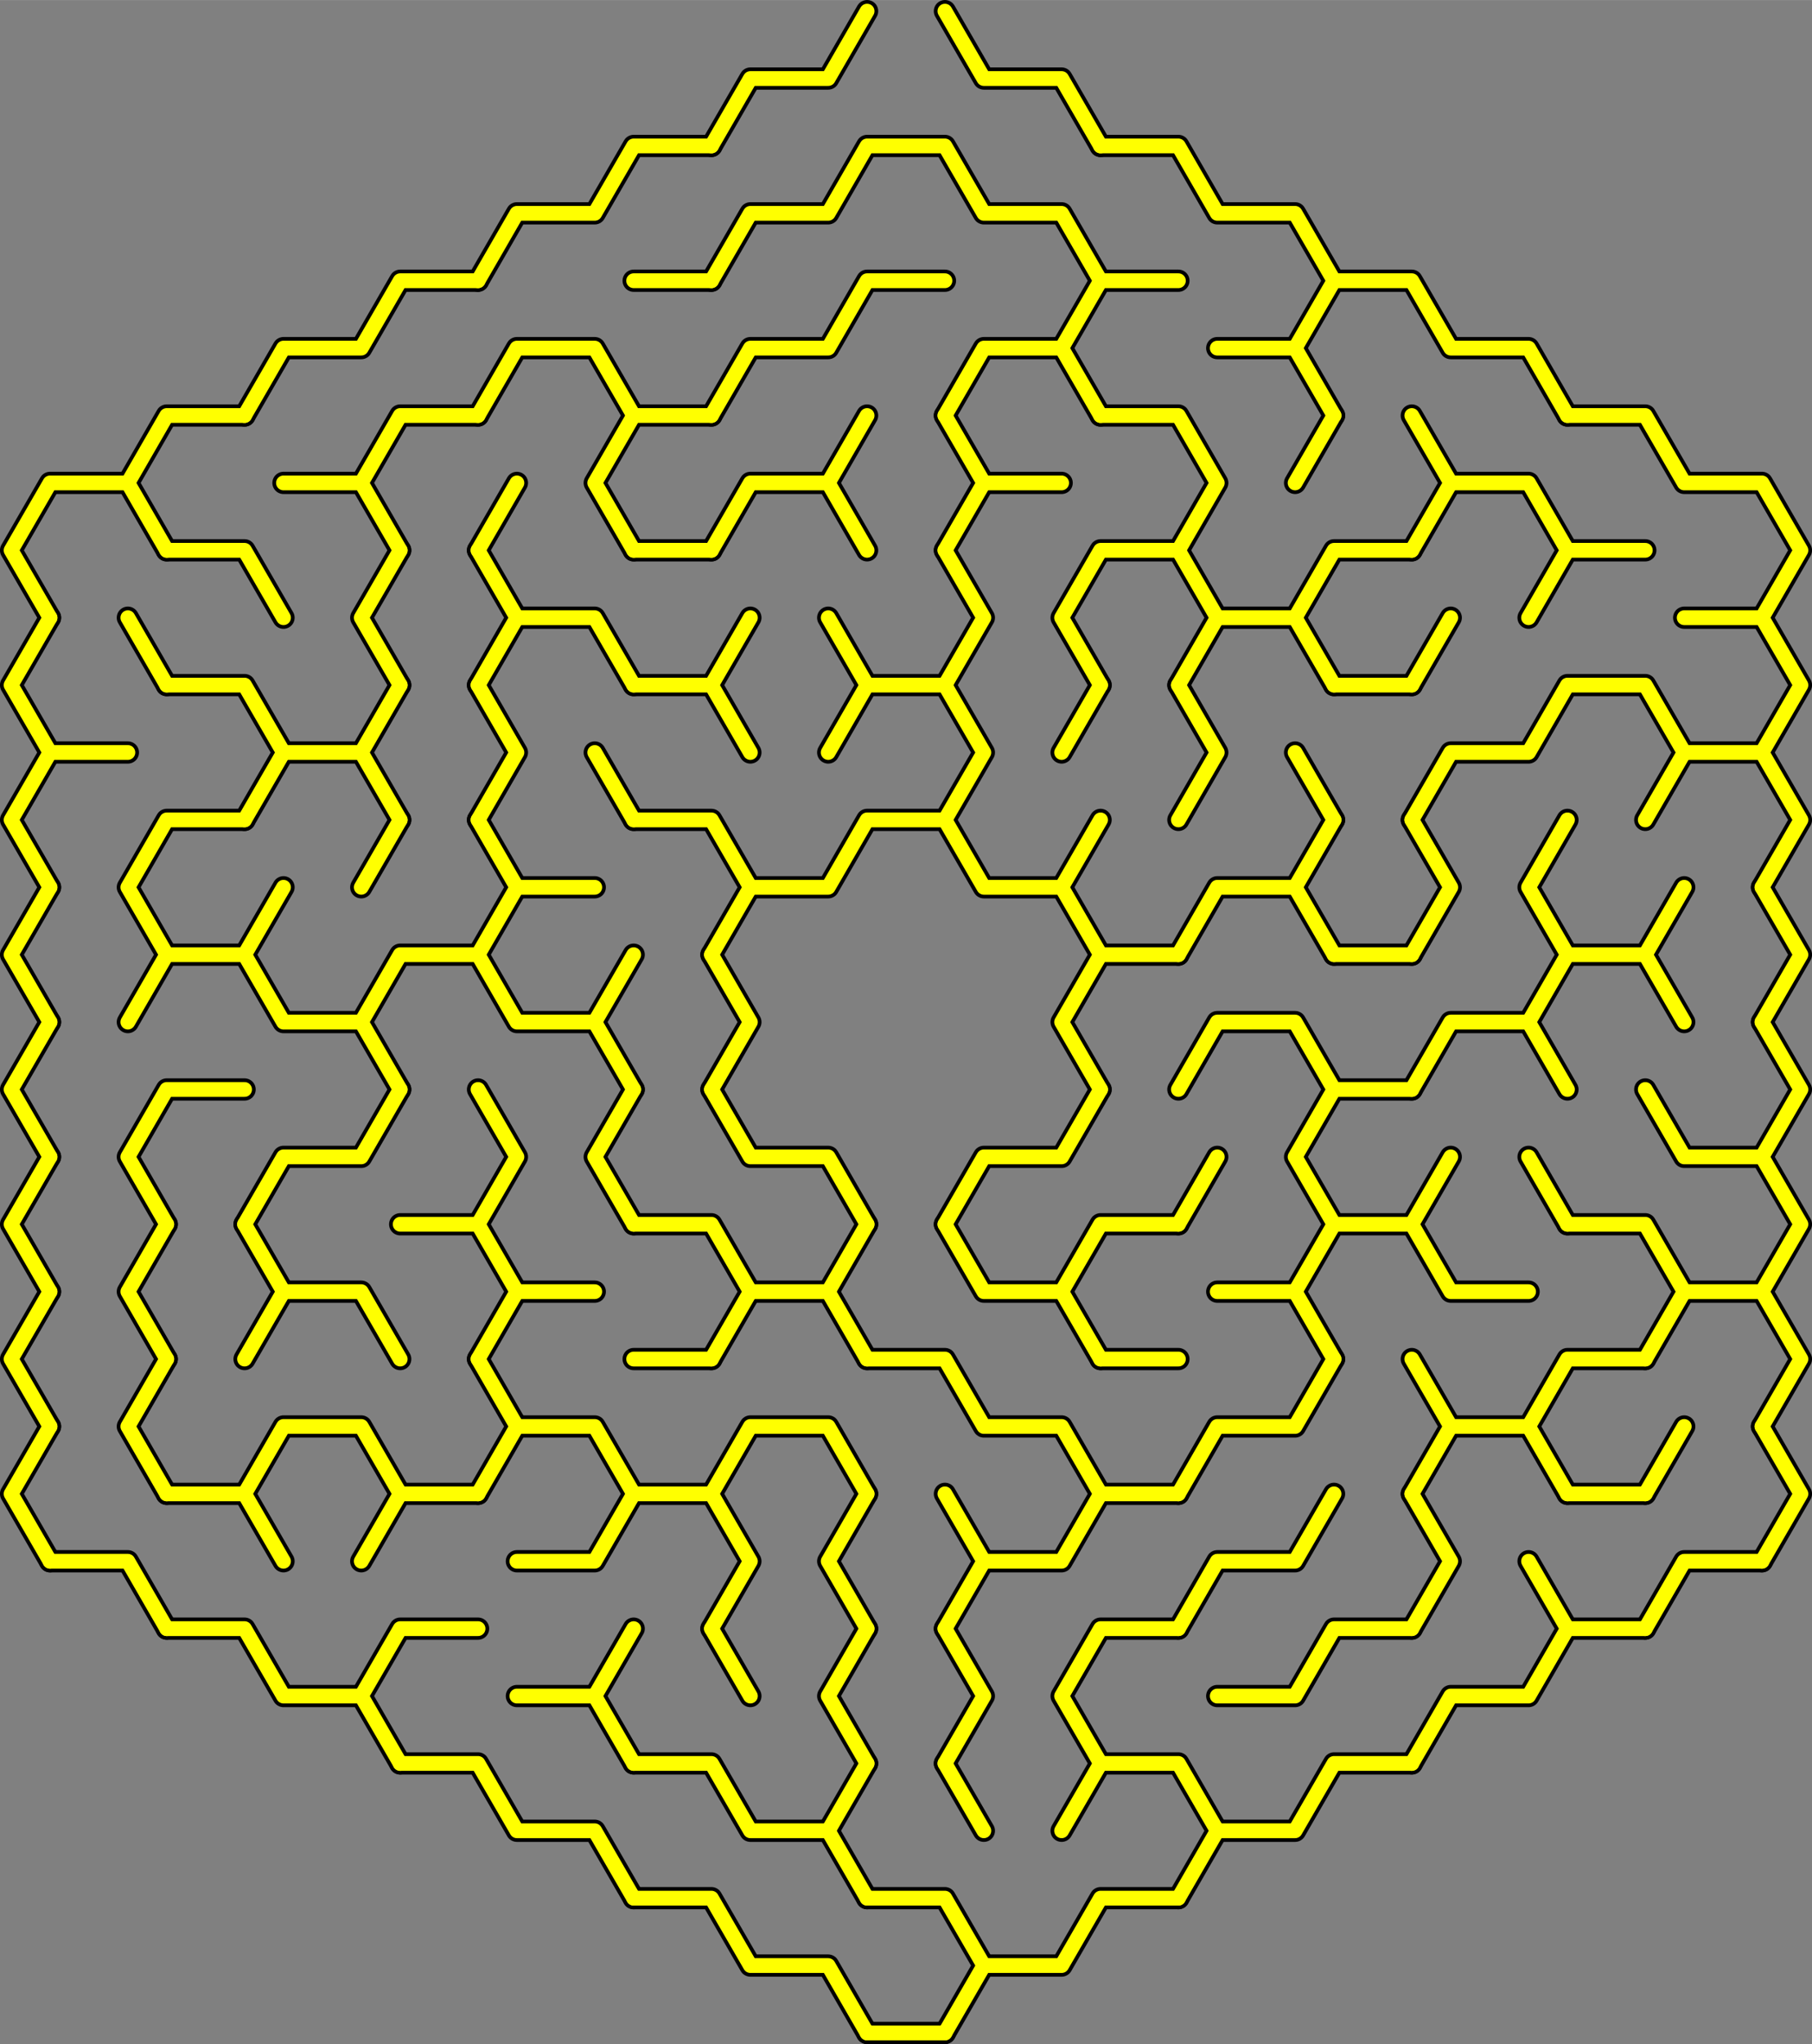 <?xml version="1.0" encoding="UTF-8"?>
<!DOCTYPE svg PUBLIC "-//W3C//DTD SVG 1.1//EN" "http://www.w3.org/Graphics/SVG/1.1/DTD/svg11.dtd">
<!-- Creator: CorelDRAW 2018 (64-Bit) -->
<svg xmlns="http://www.w3.org/2000/svg" xml:space="preserve" width="3.396in" height="3.831in" version="1.1" style="shape-rendering:geometricPrecision; text-rendering:geometricPrecision; image-rendering:optimizeQuality; fill-rule:evenodd; clip-rule:evenodd"
viewBox="0 0 282.58 318.76"
 xmlns:xlink="http://www.w3.org/1999/xlink">
 <rect x="0" y="0" width="282.58" height="318.76" fill="#808080" stroke="none"/>
 <defs>
  <style type="text/css">
   <![CDATA[
    .str0 {stroke:black;stroke-width:3.47;stroke-linecap:round;stroke-linejoin:round;stroke-miterlimit:2.613}
    .str1 {stroke:yellow;stroke-width:2.31;stroke-linecap:round;stroke-linejoin:round;stroke-miterlimit:2.613}
    .fil0 {fill:none}
   ]]>
  </style>
 </defs>
 <g id="Layer_x0020_1">
  <g id="hex2.svg">
   <g>
    <g>
     <polyline class="fil0 str0" points="110.95,22.75 117.02,12.24 129.16,12.24 135.22,1.73 "/>
    </g>
    <g>
     <polyline class="fil0 str0" points="147.36,1.73 153.43,12.24 165.56,12.24 171.63,22.75 "/>
    </g>
    <g>
     <polyline class="fil0 str0" points="74.55,43.77 80.61,33.26 92.75,33.26 98.82,22.75 110.95,22.75 "/>
    </g>
    <g>
     <polyline class="fil0 str0" points="110.95,43.77 117.02,33.26 129.16,33.26 135.22,22.75 147.36,22.75 153.43,33.26 165.56,33.26 171.63,43.77 "/>
    </g>
    <g>
     <polyline class="fil0 str0" points="171.63,22.75 183.77,22.75 189.83,33.26 201.97,33.26 208.04,43.77 "/>
    </g>
    <g>
     <polyline class="fil0 str0" points="38.14,64.79 44.21,54.28 56.34,54.28 62.41,43.77 74.55,43.77 "/>
    </g>
    <g>
     <polyline class="fil0 str0" points="74.55,64.79 80.61,54.28 92.75,54.28 98.82,64.79 "/>
    </g>
    <g>
     <line class="fil0 str0" x1="98.82" y1="43.77" x2="110.95" y2= "43.77" />
    </g>
    <g>
     <polyline class="fil0 str0" points="110.95,64.79 117.02,54.28 129.16,54.28 135.22,43.77 147.36,43.77 "/>
    </g>
    <g>
     <polyline class="fil0 str0" points="147.36,64.79 153.43,54.28 165.56,54.28 171.63,64.79 "/>
    </g>
    <g>
     <polyline class="fil0 str0" points="165.56,54.28 171.63,43.77 183.77,43.77 "/>
    </g>
    <g>
     <polyline class="fil0 str0" points="189.83,54.28 201.97,54.28 208.04,64.79 "/>
    </g>
    <g>
     <polyline class="fil0 str0" points="201.97,54.28 208.04,43.77 220.17,43.77 226.24,54.28 238.38,54.28 244.44,64.79 "/>
    </g>
    <g>
     <polyline class="fil0 str0" points="7.8,96.32 1.73,85.81 7.8,75.3 19.94,75.3 26,85.81 "/>
    </g>
    <g>
     <polyline class="fil0 str0" points="19.94,75.3 26,64.79 38.14,64.79 "/>
    </g>
    <g>
     <polyline class="fil0 str0" points="44.21,75.3 56.34,75.3 62.41,85.81 "/>
    </g>
    <g>
     <polyline class="fil0 str0" points="56.34,75.3 62.41,64.79 74.55,64.79 "/>
    </g>
    <g>
     <line class="fil0 str0" x1="74.55" y1="85.81" x2="80.61" y2= "75.3" />
    </g>
    <g>
     <polyline class="fil0 str0" points="98.82,85.81 92.75,75.3 98.82,64.79 110.95,64.79 "/>
    </g>
    <g>
     <polyline class="fil0 str0" points="110.95,85.81 117.02,75.3 129.16,75.3 135.22,85.81 "/>
    </g>
    <g>
     <line class="fil0 str0" x1="129.16" y1="75.3" x2="135.22" y2= "64.79" />
    </g>
    <g>
     <polyline class="fil0 str0" points="147.36,64.79 153.43,75.3 147.36,85.81 "/>
    </g>
    <g>
     <line class="fil0 str0" x1="153.43" y1="75.3" x2="165.56" y2= "75.3" />
    </g>
    <g>
     <polyline class="fil0 str0" points="171.63,64.79 183.77,64.79 189.83,75.3 183.77,85.81 "/>
    </g>
    <g>
     <line class="fil0 str0" x1="201.97" y1="75.3" x2="208.04" y2= "64.79" />
    </g>
    <g>
     <polyline class="fil0 str0" points="220.17,64.79 226.24,75.3 220.17,85.81 "/>
    </g>
    <g>
     <polyline class="fil0 str0" points="226.24,75.3 238.38,75.3 244.44,85.81 "/>
    </g>
    <g>
     <polyline class="fil0 str0" points="244.44,64.79 256.58,64.79 262.65,75.3 274.78,75.3 280.85,85.81 274.78,96.32 "/>
    </g>
    <g>
     <polyline class="fil0 str0" points="7.8,117.34 1.73,106.83 7.8,96.32 "/>
    </g>
    <g>
     <line class="fil0 str0" x1="19.94" y1="96.32" x2="26" y2= "106.83" />
    </g>
    <g>
     <polyline class="fil0 str0" points="26,85.81 38.14,85.81 44.21,96.32 "/>
    </g>
    <g>
     <polyline class="fil0 str0" points="62.41,106.83 56.34,96.32 62.41,85.81 "/>
    </g>
    <g>
     <polyline class="fil0 str0" points="74.55,85.81 80.61,96.32 74.55,106.83 "/>
    </g>
    <g>
     <polyline class="fil0 str0" points="80.61,96.32 92.75,96.32 98.82,106.83 "/>
    </g>
    <g>
     <line class="fil0 str0" x1="98.82" y1="85.81" x2="110.95" y2= "85.81" />
    </g>
    <g>
     <line class="fil0 str0" x1="110.95" y1="106.83" x2="117.02" y2= "96.32" />
    </g>
    <g>
     <line class="fil0 str0" x1="129.16" y1="96.32" x2="135.22" y2= "106.83" />
    </g>
    <g>
     <polyline class="fil0 str0" points="147.36,85.81 153.43,96.32 147.36,106.83 "/>
    </g>
    <g>
     <polyline class="fil0 str0" points="171.63,106.83 165.56,96.32 171.63,85.81 183.77,85.81 189.83,96.32 183.77,106.83 "/>
    </g>
    <g>
     <polyline class="fil0 str0" points="189.83,96.32 201.97,96.32 208.04,106.83 "/>
    </g>
    <g>
     <polyline class="fil0 str0" points="201.97,96.32 208.04,85.81 220.17,85.81 "/>
    </g>
    <g>
     <line class="fil0 str0" x1="220.17" y1="106.83" x2="226.24" y2= "96.32" />
    </g>
    <g>
     <polyline class="fil0 str0" points="238.38,96.32 244.44,85.81 256.58,85.81 "/>
    </g>
    <g>
     <polyline class="fil0 str0" points="262.65,96.32 274.78,96.32 280.85,106.83 274.78,117.34 "/>
    </g>
    <g>
     <polyline class="fil0 str0" points="7.8,138.36 1.73,127.85 7.8,117.34 19.94,117.34 "/>
    </g>
    <g>
     <polyline class="fil0 str0" points="26,106.83 38.14,106.83 44.21,117.34 38.14,127.85 "/>
    </g>
    <g>
     <polyline class="fil0 str0" points="44.21,117.34 56.34,117.34 62.41,127.85 "/>
    </g>
    <g>
     <line class="fil0 str0" x1="56.34" y1="117.34" x2="62.41" y2= "106.83" />
    </g>
    <g>
     <polyline class="fil0 str0" points="74.55,106.83 80.61,117.34 74.55,127.85 "/>
    </g>
    <g>
     <line class="fil0 str0" x1="92.75" y1="117.34" x2="98.82" y2= "127.85" />
    </g>
    <g>
     <polyline class="fil0 str0" points="98.82,106.83 110.95,106.83 117.02,117.34 "/>
    </g>
    <g>
     <polyline class="fil0 str0" points="129.16,117.34 135.22,106.83 147.36,106.83 153.43,117.34 147.36,127.85 "/>
    </g>
    <g>
     <line class="fil0 str0" x1="165.56" y1="117.34" x2="171.63" y2= "106.83" />
    </g>
    <g>
     <polyline class="fil0 str0" points="183.77,106.83 189.83,117.34 183.77,127.85 "/>
    </g>
    <g>
     <line class="fil0 str0" x1="201.97" y1="117.34" x2="208.04" y2= "127.85" />
    </g>
    <g>
     <line class="fil0 str0" x1="208.04" y1="106.83" x2="220.17" y2= "106.83" />
    </g>
    <g>
     <polyline class="fil0 str0" points="220.17,127.85 226.24,117.34 238.38,117.34 244.44,106.83 256.58,106.83 262.65,117.34 256.58,127.85 "/>
    </g>
    <g>
     <polyline class="fil0 str0" points="262.65,117.34 274.78,117.34 280.85,127.85 274.78,138.36 "/>
    </g>
    <g>
     <polyline class="fil0 str0" points="7.8,159.38 1.73,148.87 7.8,138.36 "/>
    </g>
    <g>
     <polyline class="fil0 str0" points="26,148.87 19.94,138.36 26,127.85 38.14,127.85 "/>
    </g>
    <g>
     <line class="fil0 str0" x1="38.14" y1="148.87" x2="44.21" y2= "138.36" />
    </g>
    <g>
     <line class="fil0 str0" x1="56.34" y1="138.36" x2="62.41" y2= "127.85" />
    </g>
    <g>
     <polyline class="fil0 str0" points="74.55,127.85 80.61,138.36 74.55,148.87 "/>
    </g>
    <g>
     <line class="fil0 str0" x1="80.61" y1="138.36" x2="92.75" y2= "138.36" />
    </g>
    <g>
     <polyline class="fil0 str0" points="98.82,127.85 110.95,127.85 117.02,138.36 110.95,148.87 "/>
    </g>
    <g>
     <polyline class="fil0 str0" points="117.02,138.36 129.16,138.36 135.22,127.85 147.36,127.85 153.43,138.36 165.56,138.36 171.63,148.87 "/>
    </g>
    <g>
     <line class="fil0 str0" x1="165.56" y1="138.36" x2="171.63" y2= "127.85" />
    </g>
    <g>
     <polyline class="fil0 str0" points="183.77,148.87 189.83,138.36 201.97,138.36 208.04,148.87 "/>
    </g>
    <g>
     <line class="fil0 str0" x1="201.97" y1="138.36" x2="208.04" y2= "127.85" />
    </g>
    <g>
     <polyline class="fil0 str0" points="220.17,127.85 226.24,138.36 220.17,148.87 "/>
    </g>
    <g>
     <polyline class="fil0 str0" points="244.44,148.87 238.38,138.36 244.44,127.85 "/>
    </g>
    <g>
     <line class="fil0 str0" x1="256.58" y1="148.87" x2="262.65" y2= "138.36" />
    </g>
    <g>
     <polyline class="fil0 str0" points="274.78,138.36 280.85,148.87 274.78,159.38 "/>
    </g>
    <g>
     <polyline class="fil0 str0" points="7.8,180.4 1.73,169.89 7.8,159.38 "/>
    </g>
    <g>
     <polyline class="fil0 str0" points="19.94,159.38 26,148.87 38.14,148.87 44.21,159.38 56.34,159.38 62.41,169.89 "/>
    </g>
    <g>
     <polyline class="fil0 str0" points="56.34,159.38 62.41,148.87 74.55,148.87 80.61,159.38 92.75,159.38 98.82,169.89 "/>
    </g>
    <g>
     <line class="fil0 str0" x1="92.75" y1="159.38" x2="98.82" y2= "148.87" />
    </g>
    <g>
     <polyline class="fil0 str0" points="110.95,148.87 117.02,159.38 110.95,169.89 "/>
    </g>
    <g>
     <polyline class="fil0 str0" points="171.63,169.89 165.56,159.38 171.63,148.87 183.77,148.87 "/>
    </g>
    <g>
     <polyline class="fil0 str0" points="183.77,169.89 189.83,159.38 201.97,159.38 208.04,169.89 "/>
    </g>
    <g>
     <line class="fil0 str0" x1="208.04" y1="148.87" x2="220.17" y2= "148.87" />
    </g>
    <g>
     <polyline class="fil0 str0" points="220.17,169.89 226.24,159.38 238.38,159.38 244.44,169.89 "/>
    </g>
    <g>
     <polyline class="fil0 str0" points="238.38,159.38 244.44,148.87 256.58,148.87 262.65,159.38 "/>
    </g>
    <g>
     <polyline class="fil0 str0" points="274.78,159.38 280.85,169.89 274.78,180.4 "/>
    </g>
    <g>
     <polyline class="fil0 str0" points="7.8,201.42 1.73,190.91 7.8,180.4 "/>
    </g>
    <g>
     <polyline class="fil0 str0" points="26,190.91 19.94,180.4 26,169.89 38.14,169.89 "/>
    </g>
    <g>
     <polyline class="fil0 str0" points="38.14,190.91 44.21,180.4 56.34,180.4 62.41,169.89 "/>
    </g>
    <g>
     <polyline class="fil0 str0" points="74.55,169.89 80.61,180.4 74.55,190.91 "/>
    </g>
    <g>
     <polyline class="fil0 str0" points="98.82,190.91 92.75,180.4 98.82,169.89 "/>
    </g>
    <g>
     <polyline class="fil0 str0" points="110.95,169.89 117.02,180.4 129.16,180.4 135.22,190.91 "/>
    </g>
    <g>
     <polyline class="fil0 str0" points="147.36,190.91 153.43,180.4 165.56,180.4 171.63,169.89 "/>
    </g>
    <g>
     <line class="fil0 str0" x1="183.77" y1="190.91" x2="189.83" y2= "180.4" />
    </g>
    <g>
     <polyline class="fil0 str0" points="208.04,190.91 201.97,180.4 208.04,169.89 220.17,169.89 "/>
    </g>
    <g>
     <line class="fil0 str0" x1="220.17" y1="190.91" x2="226.24" y2= "180.4" />
    </g>
    <g>
     <line class="fil0 str0" x1="238.38" y1="180.4" x2="244.44" y2= "190.91" />
    </g>
    <g>
     <polyline class="fil0 str0" points="256.58,169.89 262.65,180.4 274.78,180.4 280.85,190.91 274.78,201.42 "/>
    </g>
    <g>
     <polyline class="fil0 str0" points="7.8,222.44 1.73,211.93 7.8,201.42 "/>
    </g>
    <g>
     <polyline class="fil0 str0" points="26,211.93 19.94,201.42 26,190.91 "/>
    </g>
    <g>
     <polyline class="fil0 str0" points="38.14,190.91 44.21,201.42 38.14,211.93 "/>
    </g>
    <g>
     <polyline class="fil0 str0" points="44.21,201.42 56.34,201.42 62.41,211.93 "/>
    </g>
    <g>
     <polyline class="fil0 str0" points="62.41,190.91 74.55,190.91 80.61,201.42 74.55,211.93 "/>
    </g>
    <g>
     <line class="fil0 str0" x1="80.61" y1="201.42" x2="92.75" y2= "201.42" />
    </g>
    <g>
     <polyline class="fil0 str0" points="98.82,190.91 110.95,190.91 117.02,201.42 110.95,211.93 "/>
    </g>
    <g>
     <polyline class="fil0 str0" points="117.02,201.42 129.16,201.42 135.22,211.93 "/>
    </g>
    <g>
     <line class="fil0 str0" x1="129.16" y1="201.42" x2="135.22" y2= "190.91" />
    </g>
    <g>
     <polyline class="fil0 str0" points="147.36,190.91 153.43,201.42 165.56,201.42 171.63,211.93 "/>
    </g>
    <g>
     <polyline class="fil0 str0" points="165.56,201.42 171.63,190.91 183.77,190.91 "/>
    </g>
    <g>
     <polyline class="fil0 str0" points="189.83,201.42 201.97,201.42 208.04,211.93 "/>
    </g>
    <g>
     <polyline class="fil0 str0" points="201.97,201.42 208.04,190.91 220.17,190.91 226.24,201.42 238.38,201.42 "/>
    </g>
    <g>
     <polyline class="fil0 str0" points="244.44,190.91 256.58,190.91 262.65,201.42 256.58,211.93 "/>
    </g>
    <g>
     <polyline class="fil0 str0" points="262.65,201.42 274.78,201.42 280.85,211.93 274.78,222.44 "/>
    </g>
    <g>
     <polyline class="fil0 str0" points="7.8,243.46 1.73,232.95 7.8,222.44 "/>
    </g>
    <g>
     <polyline class="fil0 str0" points="26,232.95 19.94,222.44 26,211.93 "/>
    </g>
    <g>
     <polyline class="fil0 str0" points="38.14,232.95 44.21,222.44 56.34,222.44 62.41,232.95 "/>
    </g>
    <g>
     <polyline class="fil0 str0" points="74.55,211.93 80.61,222.44 74.55,232.95 "/>
    </g>
    <g>
     <polyline class="fil0 str0" points="80.61,222.44 92.75,222.44 98.82,232.95 "/>
    </g>
    <g>
     <line class="fil0 str0" x1="98.82" y1="211.93" x2="110.95" y2= "211.93" />
    </g>
    <g>
     <polyline class="fil0 str0" points="110.95,232.95 117.02,222.44 129.16,222.44 135.22,232.95 "/>
    </g>
    <g>
     <polyline class="fil0 str0" points="135.22,211.93 147.36,211.93 153.43,222.44 165.56,222.44 171.63,232.95 "/>
    </g>
    <g>
     <line class="fil0 str0" x1="171.63" y1="211.93" x2="183.77" y2= "211.93" />
    </g>
    <g>
     <polyline class="fil0 str0" points="183.77,232.95 189.83,222.44 201.97,222.44 208.04,211.93 "/>
    </g>
    <g>
     <polyline class="fil0 str0" points="220.17,211.93 226.24,222.44 220.17,232.95 "/>
    </g>
    <g>
     <polyline class="fil0 str0" points="226.24,222.44 238.38,222.44 244.44,232.95 "/>
    </g>
    <g>
     <polyline class="fil0 str0" points="238.38,222.44 244.44,211.93 256.58,211.93 "/>
    </g>
    <g>
     <line class="fil0 str0" x1="256.58" y1="232.95" x2="262.65" y2= "222.44" />
    </g>
    <g>
     <polyline class="fil0 str0" points="274.78,222.44 280.85,232.95 274.78,243.46 "/>
    </g>
    <g>
     <polyline class="fil0 str0" points="7.8,243.46 19.94,243.46 26,253.97 "/>
    </g>
    <g>
     <polyline class="fil0 str0" points="26,232.95 38.14,232.95 44.21,243.46 "/>
    </g>
    <g>
     <polyline class="fil0 str0" points="56.34,243.46 62.41,232.95 74.55,232.95 "/>
    </g>
    <g>
     <polyline class="fil0 str0" points="80.61,243.46 92.75,243.46 98.82,232.95 110.95,232.95 117.02,243.46 110.95,253.97 "/>
    </g>
    <g>
     <polyline class="fil0 str0" points="135.22,253.97 129.16,243.46 135.22,232.95 "/>
    </g>
    <g>
     <polyline class="fil0 str0" points="147.36,232.95 153.43,243.46 147.36,253.97 "/>
    </g>
    <g>
     <polyline class="fil0 str0" points="153.43,243.46 165.56,243.46 171.63,232.95 183.77,232.95 "/>
    </g>
    <g>
     <polyline class="fil0 str0" points="183.77,253.97 189.83,243.46 201.97,243.46 208.04,232.95 "/>
    </g>
    <g>
     <polyline class="fil0 str0" points="220.17,232.95 226.24,243.46 220.17,253.97 "/>
    </g>
    <g>
     <line class="fil0 str0" x1="238.38" y1="243.46" x2="244.44" y2= "253.97" />
    </g>
    <g>
     <line class="fil0 str0" x1="244.44" y1="232.95" x2="256.58" y2= "232.95" />
    </g>
    <g>
     <polyline class="fil0 str0" points="256.58,253.97 262.65,243.46 274.78,243.46 "/>
    </g>
    <g>
     <polyline class="fil0 str0" points="26,253.97 38.14,253.97 44.21,264.48 56.34,264.48 62.41,274.99 "/>
    </g>
    <g>
     <polyline class="fil0 str0" points="56.34,264.48 62.41,253.97 74.55,253.97 "/>
    </g>
    <g>
     <polyline class="fil0 str0" points="80.61,264.48 92.75,264.48 98.82,274.99 "/>
    </g>
    <g>
     <line class="fil0 str0" x1="92.75" y1="264.48" x2="98.82" y2= "253.97" />
    </g>
    <g>
     <line class="fil0 str0" x1="110.95" y1="253.97" x2="117.02" y2= "264.48" />
    </g>
    <g>
     <polyline class="fil0 str0" points="135.22,274.99 129.16,264.48 135.22,253.97 "/>
    </g>
    <g>
     <polyline class="fil0 str0" points="147.36,253.97 153.43,264.48 147.36,274.99 "/>
    </g>
    <g>
     <polyline class="fil0 str0" points="171.63,274.99 165.56,264.48 171.63,253.97 183.77,253.97 "/>
    </g>
    <g>
     <polyline class="fil0 str0" points="189.83,264.48 201.97,264.48 208.04,253.97 220.17,253.97 "/>
    </g>
    <g>
     <polyline class="fil0 str0" points="220.17,274.99 226.24,264.48 238.38,264.48 244.44,253.97 256.58,253.97 "/>
    </g>
    <g>
     <polyline class="fil0 str0" points="62.41,274.99 74.55,274.99 80.61,285.49 92.75,285.49 98.82,296 "/>
    </g>
    <g>
     <polyline class="fil0 str0" points="98.82,274.99 110.95,274.99 117.02,285.49 129.16,285.49 135.22,296 "/>
    </g>
    <g>
     <line class="fil0 str0" x1="129.16" y1="285.49" x2="135.22" y2= "274.99" />
    </g>
    <g>
     <line class="fil0 str0" x1="147.36" y1="274.99" x2="153.43" y2= "285.49" />
    </g>
    <g>
     <polyline class="fil0 str0" points="165.56,285.49 171.63,274.99 183.77,274.99 189.83,285.49 183.77,296 "/>
    </g>
    <g>
     <polyline class="fil0 str0" points="189.83,285.49 201.97,285.49 208.04,274.99 220.17,274.99 "/>
    </g>
    <g>
     <polyline class="fil0 str0" points="98.82,296 110.95,296 117.02,306.51 129.16,306.51 135.22,317.02 "/>
    </g>
    <g>
     <polyline class="fil0 str0" points="135.22,296 147.36,296 153.43,306.51 147.36,317.02 "/>
    </g>
    <g>
     <polyline class="fil0 str0" points="153.43,306.51 165.56,306.51 171.63,296 183.77,296 "/>
    </g>
    <g>
     <line class="fil0 str0" x1="147.36" y1="317.02" x2="135.22" y2= "317.02" />
    </g>
   </g>
  </g>
  <g id="hex2.svg_0">
   <g>
    <g>
     <polyline class="fil0 str1" points="110.95,22.75 117.02,12.24 129.16,12.24 135.22,1.73 "/>
    </g>
    <g>
     <polyline class="fil0 str1" points="147.36,1.73 153.43,12.24 165.56,12.24 171.63,22.75 "/>
    </g>
    <g>
     <polyline class="fil0 str1" points="74.55,43.77 80.61,33.26 92.75,33.26 98.82,22.75 110.95,22.75 "/>
    </g>
    <g>
     <polyline class="fil0 str1" points="110.95,43.77 117.02,33.26 129.16,33.26 135.22,22.75 147.36,22.75 153.43,33.26 165.56,33.26 171.63,43.77 "/>
    </g>
    <g>
     <polyline class="fil0 str1" points="171.63,22.75 183.77,22.75 189.83,33.26 201.97,33.26 208.04,43.77 "/>
    </g>
    <g>
     <polyline class="fil0 str1" points="38.14,64.79 44.21,54.28 56.34,54.28 62.41,43.77 74.55,43.77 "/>
    </g>
    <g>
     <polyline class="fil0 str1" points="74.55,64.79 80.61,54.28 92.75,54.28 98.82,64.79 "/>
    </g>
    <g>
     <line class="fil0 str1" x1="98.82" y1="43.77" x2="110.95" y2= "43.77" />
    </g>
    <g>
     <polyline class="fil0 str1" points="110.95,64.79 117.02,54.28 129.16,54.28 135.22,43.77 147.36,43.77 "/>
    </g>
    <g>
     <polyline class="fil0 str1" points="147.36,64.79 153.43,54.28 165.56,54.28 171.63,64.79 "/>
    </g>
    <g>
     <polyline class="fil0 str1" points="165.56,54.28 171.63,43.77 183.77,43.77 "/>
    </g>
    <g>
     <polyline class="fil0 str1" points="189.83,54.28 201.97,54.28 208.04,64.79 "/>
    </g>
    <g>
     <polyline class="fil0 str1" points="201.97,54.28 208.04,43.77 220.17,43.77 226.24,54.28 238.38,54.28 244.44,64.79 "/>
    </g>
    <g>
     <polyline class="fil0 str1" points="7.8,96.32 1.73,85.81 7.8,75.3 19.94,75.3 26,85.81 "/>
    </g>
    <g>
     <polyline class="fil0 str1" points="19.94,75.3 26,64.79 38.14,64.79 "/>
    </g>
    <g>
     <polyline class="fil0 str1" points="44.21,75.3 56.34,75.3 62.41,85.81 "/>
    </g>
    <g>
     <polyline class="fil0 str1" points="56.34,75.3 62.41,64.79 74.55,64.79 "/>
    </g>
    <g>
     <line class="fil0 str1" x1="74.55" y1="85.81" x2="80.61" y2= "75.3" />
    </g>
    <g>
     <polyline class="fil0 str1" points="98.82,85.81 92.75,75.3 98.82,64.79 110.95,64.79 "/>
    </g>
    <g>
     <polyline class="fil0 str1" points="110.95,85.81 117.02,75.3 129.16,75.3 135.22,85.81 "/>
    </g>
    <g>
     <line class="fil0 str1" x1="129.16" y1="75.3" x2="135.22" y2= "64.79" />
    </g>
    <g>
     <polyline class="fil0 str1" points="147.36,64.79 153.43,75.3 147.36,85.81 "/>
    </g>
    <g>
     <line class="fil0 str1" x1="153.43" y1="75.3" x2="165.56" y2= "75.3" />
    </g>
    <g>
     <polyline class="fil0 str1" points="171.63,64.79 183.77,64.79 189.83,75.3 183.77,85.81 "/>
    </g>
    <g>
     <line class="fil0 str1" x1="201.97" y1="75.3" x2="208.04" y2= "64.79" />
    </g>
    <g>
     <polyline class="fil0 str1" points="220.17,64.79 226.24,75.3 220.17,85.81 "/>
    </g>
    <g>
     <polyline class="fil0 str1" points="226.24,75.3 238.38,75.3 244.44,85.81 "/>
    </g>
    <g>
     <polyline class="fil0 str1" points="244.44,64.79 256.58,64.79 262.65,75.3 274.78,75.3 280.85,85.81 274.78,96.32 "/>
    </g>
    <g>
     <polyline class="fil0 str1" points="7.8,117.34 1.73,106.83 7.8,96.32 "/>
    </g>
    <g>
     <line class="fil0 str1" x1="19.94" y1="96.32" x2="26" y2= "106.83" />
    </g>
    <g>
     <polyline class="fil0 str1" points="26,85.81 38.14,85.81 44.21,96.32 "/>
    </g>
    <g>
     <polyline class="fil0 str1" points="62.41,106.83 56.34,96.32 62.41,85.81 "/>
    </g>
    <g>
     <polyline class="fil0 str1" points="74.55,85.81 80.61,96.32 74.55,106.83 "/>
    </g>
    <g>
     <polyline class="fil0 str1" points="80.61,96.32 92.75,96.32 98.82,106.83 "/>
    </g>
    <g>
     <line class="fil0 str1" x1="98.82" y1="85.81" x2="110.95" y2= "85.81" />
    </g>
    <g>
     <line class="fil0 str1" x1="110.95" y1="106.83" x2="117.02" y2= "96.32" />
    </g>
    <g>
     <line class="fil0 str1" x1="129.16" y1="96.32" x2="135.22" y2= "106.83" />
    </g>
    <g>
     <polyline class="fil0 str1" points="147.36,85.81 153.43,96.32 147.36,106.83 "/>
    </g>
    <g>
     <polyline class="fil0 str1" points="171.63,106.83 165.56,96.32 171.63,85.81 183.77,85.81 189.83,96.32 183.77,106.83 "/>
    </g>
    <g>
     <polyline class="fil0 str1" points="189.83,96.32 201.97,96.32 208.04,106.83 "/>
    </g>
    <g>
     <polyline class="fil0 str1" points="201.97,96.32 208.04,85.81 220.17,85.81 "/>
    </g>
    <g>
     <line class="fil0 str1" x1="220.17" y1="106.83" x2="226.24" y2= "96.32" />
    </g>
    <g>
     <polyline class="fil0 str1" points="238.38,96.32 244.44,85.81 256.58,85.81 "/>
    </g>
    <g>
     <polyline class="fil0 str1" points="262.65,96.32 274.78,96.32 280.85,106.83 274.78,117.34 "/>
    </g>
    <g>
     <polyline class="fil0 str1" points="7.8,138.36 1.73,127.85 7.8,117.34 19.94,117.34 "/>
    </g>
    <g>
     <polyline class="fil0 str1" points="26,106.83 38.14,106.83 44.21,117.34 38.14,127.85 "/>
    </g>
    <g>
     <polyline class="fil0 str1" points="44.21,117.34 56.34,117.34 62.41,127.85 "/>
    </g>
    <g>
     <line class="fil0 str1" x1="56.34" y1="117.34" x2="62.41" y2= "106.83" />
    </g>
    <g>
     <polyline class="fil0 str1" points="74.55,106.83 80.61,117.34 74.55,127.85 "/>
    </g>
    <g>
     <line class="fil0 str1" x1="92.75" y1="117.34" x2="98.82" y2= "127.85" />
    </g>
    <g>
     <polyline class="fil0 str1" points="98.82,106.83 110.95,106.83 117.02,117.34 "/>
    </g>
    <g>
     <polyline class="fil0 str1" points="129.16,117.34 135.22,106.83 147.36,106.83 153.43,117.34 147.36,127.85 "/>
    </g>
    <g>
     <line class="fil0 str1" x1="165.56" y1="117.34" x2="171.63" y2= "106.83" />
    </g>
    <g>
     <polyline class="fil0 str1" points="183.77,106.83 189.83,117.34 183.77,127.85 "/>
    </g>
    <g>
     <line class="fil0 str1" x1="201.97" y1="117.34" x2="208.04" y2= "127.85" />
    </g>
    <g>
     <line class="fil0 str1" x1="208.04" y1="106.83" x2="220.17" y2= "106.83" />
    </g>
    <g>
     <polyline class="fil0 str1" points="220.17,127.85 226.24,117.34 238.38,117.34 244.44,106.83 256.58,106.83 262.65,117.34 256.58,127.85 "/>
    </g>
    <g>
     <polyline class="fil0 str1" points="262.65,117.34 274.78,117.34 280.85,127.85 274.78,138.36 "/>
    </g>
    <g>
     <polyline class="fil0 str1" points="7.8,159.38 1.73,148.87 7.8,138.36 "/>
    </g>
    <g>
     <polyline class="fil0 str1" points="26,148.87 19.94,138.36 26,127.85 38.14,127.85 "/>
    </g>
    <g>
     <line class="fil0 str1" x1="38.14" y1="148.87" x2="44.21" y2= "138.36" />
    </g>
    <g>
     <line class="fil0 str1" x1="56.34" y1="138.36" x2="62.41" y2= "127.85" />
    </g>
    <g>
     <polyline class="fil0 str1" points="74.55,127.85 80.61,138.36 74.55,148.87 "/>
    </g>
    <g>
     <line class="fil0 str1" x1="80.61" y1="138.36" x2="92.75" y2= "138.36" />
    </g>
    <g>
     <polyline class="fil0 str1" points="98.82,127.85 110.95,127.85 117.02,138.36 110.95,148.87 "/>
    </g>
    <g>
     <polyline class="fil0 str1" points="117.02,138.36 129.16,138.36 135.22,127.85 147.36,127.85 153.43,138.36 165.56,138.36 171.63,148.87 "/>
    </g>
    <g>
     <line class="fil0 str1" x1="165.56" y1="138.36" x2="171.63" y2= "127.85" />
    </g>
    <g>
     <polyline class="fil0 str1" points="183.77,148.87 189.83,138.36 201.97,138.36 208.04,148.87 "/>
    </g>
    <g>
     <line class="fil0 str1" x1="201.97" y1="138.36" x2="208.04" y2= "127.85" />
    </g>
    <g>
     <polyline class="fil0 str1" points="220.17,127.85 226.24,138.36 220.17,148.87 "/>
    </g>
    <g>
     <polyline class="fil0 str1" points="244.44,148.87 238.38,138.36 244.44,127.85 "/>
    </g>
    <g>
     <line class="fil0 str1" x1="256.58" y1="148.87" x2="262.65" y2= "138.36" />
    </g>
    <g>
     <polyline class="fil0 str1" points="274.78,138.36 280.85,148.87 274.78,159.38 "/>
    </g>
    <g>
     <polyline class="fil0 str1" points="7.8,180.4 1.73,169.89 7.8,159.38 "/>
    </g>
    <g>
     <polyline class="fil0 str1" points="19.94,159.38 26,148.87 38.14,148.87 44.21,159.38 56.34,159.38 62.41,169.89 "/>
    </g>
    <g>
     <polyline class="fil0 str1" points="56.34,159.38 62.41,148.87 74.55,148.87 80.61,159.38 92.75,159.38 98.82,169.89 "/>
    </g>
    <g>
     <line class="fil0 str1" x1="92.75" y1="159.38" x2="98.82" y2= "148.87" />
    </g>
    <g>
     <polyline class="fil0 str1" points="110.95,148.87 117.02,159.38 110.95,169.89 "/>
    </g>
    <g>
     <polyline class="fil0 str1" points="171.63,169.89 165.56,159.38 171.63,148.87 183.77,148.87 "/>
    </g>
    <g>
     <polyline class="fil0 str1" points="183.77,169.89 189.83,159.38 201.97,159.38 208.04,169.89 "/>
    </g>
    <g>
     <line class="fil0 str1" x1="208.04" y1="148.87" x2="220.17" y2= "148.87" />
    </g>
    <g>
     <polyline class="fil0 str1" points="220.17,169.89 226.24,159.38 238.38,159.38 244.44,169.89 "/>
    </g>
    <g>
     <polyline class="fil0 str1" points="238.38,159.38 244.44,148.87 256.58,148.87 262.65,159.38 "/>
    </g>
    <g>
     <polyline class="fil0 str1" points="274.78,159.38 280.85,169.89 274.78,180.4 "/>
    </g>
    <g>
     <polyline class="fil0 str1" points="7.8,201.42 1.73,190.91 7.8,180.4 "/>
    </g>
    <g>
     <polyline class="fil0 str1" points="26,190.91 19.94,180.4 26,169.89 38.14,169.89 "/>
    </g>
    <g>
     <polyline class="fil0 str1" points="38.14,190.91 44.21,180.4 56.34,180.4 62.41,169.89 "/>
    </g>
    <g>
     <polyline class="fil0 str1" points="74.55,169.89 80.61,180.4 74.55,190.91 "/>
    </g>
    <g>
     <polyline class="fil0 str1" points="98.82,190.91 92.75,180.4 98.82,169.89 "/>
    </g>
    <g>
     <polyline class="fil0 str1" points="110.95,169.89 117.02,180.4 129.16,180.4 135.22,190.91 "/>
    </g>
    <g>
     <polyline class="fil0 str1" points="147.36,190.91 153.43,180.4 165.56,180.4 171.63,169.89 "/>
    </g>
    <g>
     <line class="fil0 str1" x1="183.77" y1="190.91" x2="189.83" y2= "180.4" />
    </g>
    <g>
     <polyline class="fil0 str1" points="208.04,190.91 201.97,180.4 208.04,169.89 220.17,169.89 "/>
    </g>
    <g>
     <line class="fil0 str1" x1="220.17" y1="190.91" x2="226.24" y2= "180.4" />
    </g>
    <g>
     <line class="fil0 str1" x1="238.38" y1="180.4" x2="244.44" y2= "190.91" />
    </g>
    <g>
     <polyline class="fil0 str1" points="256.58,169.89 262.65,180.4 274.78,180.4 280.85,190.91 274.78,201.42 "/>
    </g>
    <g>
     <polyline class="fil0 str1" points="7.8,222.44 1.73,211.93 7.8,201.42 "/>
    </g>
    <g>
     <polyline class="fil0 str1" points="26,211.93 19.94,201.42 26,190.91 "/>
    </g>
    <g>
     <polyline class="fil0 str1" points="38.14,190.91 44.21,201.42 38.14,211.93 "/>
    </g>
    <g>
     <polyline class="fil0 str1" points="44.21,201.42 56.34,201.42 62.41,211.93 "/>
    </g>
    <g>
     <polyline class="fil0 str1" points="62.41,190.91 74.55,190.91 80.61,201.42 74.55,211.93 "/>
    </g>
    <g>
     <line class="fil0 str1" x1="80.61" y1="201.42" x2="92.75" y2= "201.42" />
    </g>
    <g>
     <polyline class="fil0 str1" points="98.82,190.91 110.95,190.91 117.02,201.42 110.95,211.93 "/>
    </g>
    <g>
     <polyline class="fil0 str1" points="117.02,201.42 129.16,201.42 135.22,211.93 "/>
    </g>
    <g>
     <line class="fil0 str1" x1="129.16" y1="201.42" x2="135.22" y2= "190.91" />
    </g>
    <g>
     <polyline class="fil0 str1" points="147.36,190.91 153.43,201.42 165.56,201.42 171.63,211.93 "/>
    </g>
    <g>
     <polyline class="fil0 str1" points="165.56,201.42 171.63,190.91 183.77,190.91 "/>
    </g>
    <g>
     <polyline class="fil0 str1" points="189.83,201.42 201.97,201.42 208.04,211.93 "/>
    </g>
    <g>
     <polyline class="fil0 str1" points="201.97,201.42 208.04,190.91 220.17,190.91 226.24,201.42 238.38,201.42 "/>
    </g>
    <g>
     <polyline class="fil0 str1" points="244.44,190.91 256.58,190.91 262.65,201.42 256.58,211.93 "/>
    </g>
    <g>
     <polyline class="fil0 str1" points="262.65,201.42 274.78,201.42 280.85,211.93 274.78,222.44 "/>
    </g>
    <g>
     <polyline class="fil0 str1" points="7.8,243.46 1.73,232.95 7.8,222.44 "/>
    </g>
    <g>
     <polyline class="fil0 str1" points="26,232.95 19.94,222.44 26,211.93 "/>
    </g>
    <g>
     <polyline class="fil0 str1" points="38.14,232.95 44.21,222.44 56.34,222.44 62.41,232.95 "/>
    </g>
    <g>
     <polyline class="fil0 str1" points="74.55,211.93 80.61,222.44 74.55,232.95 "/>
    </g>
    <g>
     <polyline class="fil0 str1" points="80.61,222.44 92.75,222.44 98.82,232.95 "/>
    </g>
    <g>
     <line class="fil0 str1" x1="98.82" y1="211.93" x2="110.95" y2= "211.93" />
    </g>
    <g>
     <polyline class="fil0 str1" points="110.95,232.95 117.02,222.44 129.16,222.44 135.22,232.95 "/>
    </g>
    <g>
     <polyline class="fil0 str1" points="135.22,211.93 147.36,211.93 153.43,222.44 165.56,222.44 171.63,232.95 "/>
    </g>
    <g>
     <line class="fil0 str1" x1="171.63" y1="211.93" x2="183.77" y2= "211.93" />
    </g>
    <g>
     <polyline class="fil0 str1" points="183.77,232.95 189.83,222.44 201.97,222.44 208.04,211.93 "/>
    </g>
    <g>
     <polyline class="fil0 str1" points="220.17,211.93 226.24,222.44 220.17,232.95 "/>
    </g>
    <g>
     <polyline class="fil0 str1" points="226.24,222.44 238.38,222.44 244.44,232.95 "/>
    </g>
    <g>
     <polyline class="fil0 str1" points="238.38,222.44 244.44,211.93 256.58,211.93 "/>
    </g>
    <g>
     <line class="fil0 str1" x1="256.58" y1="232.95" x2="262.65" y2= "222.44" />
    </g>
    <g>
     <polyline class="fil0 str1" points="274.78,222.44 280.85,232.95 274.78,243.46 "/>
    </g>
    <g>
     <polyline class="fil0 str1" points="7.8,243.46 19.94,243.46 26,253.97 "/>
    </g>
    <g>
     <polyline class="fil0 str1" points="26,232.95 38.14,232.95 44.21,243.46 "/>
    </g>
    <g>
     <polyline class="fil0 str1" points="56.34,243.46 62.41,232.95 74.55,232.95 "/>
    </g>
    <g>
     <polyline class="fil0 str1" points="80.61,243.46 92.75,243.46 98.82,232.95 110.95,232.95 117.02,243.46 110.95,253.97 "/>
    </g>
    <g>
     <polyline class="fil0 str1" points="135.22,253.97 129.16,243.46 135.22,232.95 "/>
    </g>
    <g>
     <polyline class="fil0 str1" points="147.36,232.95 153.43,243.46 147.36,253.97 "/>
    </g>
    <g>
     <polyline class="fil0 str1" points="153.43,243.46 165.56,243.46 171.63,232.95 183.77,232.95 "/>
    </g>
    <g>
     <polyline class="fil0 str1" points="183.77,253.97 189.83,243.46 201.97,243.46 208.04,232.95 "/>
    </g>
    <g>
     <polyline class="fil0 str1" points="220.17,232.95 226.24,243.46 220.17,253.97 "/>
    </g>
    <g>
     <line class="fil0 str1" x1="238.38" y1="243.46" x2="244.44" y2= "253.97" />
    </g>
    <g>
     <line class="fil0 str1" x1="244.44" y1="232.95" x2="256.58" y2= "232.95" />
    </g>
    <g>
     <polyline class="fil0 str1" points="256.58,253.97 262.65,243.46 274.78,243.46 "/>
    </g>
    <g>
     <polyline class="fil0 str1" points="26,253.97 38.14,253.97 44.21,264.48 56.34,264.48 62.41,274.99 "/>
    </g>
    <g>
     <polyline class="fil0 str1" points="56.34,264.48 62.41,253.97 74.55,253.97 "/>
    </g>
    <g>
     <polyline class="fil0 str1" points="80.61,264.48 92.75,264.48 98.82,274.99 "/>
    </g>
    <g>
     <line class="fil0 str1" x1="92.75" y1="264.48" x2="98.82" y2= "253.97" />
    </g>
    <g>
     <line class="fil0 str1" x1="110.95" y1="253.97" x2="117.02" y2= "264.48" />
    </g>
    <g>
     <polyline class="fil0 str1" points="135.22,274.99 129.16,264.48 135.22,253.97 "/>
    </g>
    <g>
     <polyline class="fil0 str1" points="147.36,253.97 153.43,264.48 147.36,274.99 "/>
    </g>
    <g>
     <polyline class="fil0 str1" points="171.63,274.99 165.56,264.48 171.63,253.97 183.77,253.97 "/>
    </g>
    <g>
     <polyline class="fil0 str1" points="189.83,264.48 201.97,264.48 208.04,253.97 220.17,253.97 "/>
    </g>
    <g>
     <polyline class="fil0 str1" points="220.17,274.99 226.24,264.48 238.38,264.48 244.44,253.97 256.58,253.97 "/>
    </g>
    <g>
     <polyline class="fil0 str1" points="62.41,274.99 74.55,274.99 80.61,285.49 92.75,285.49 98.82,296 "/>
    </g>
    <g>
     <polyline class="fil0 str1" points="98.82,274.99 110.95,274.99 117.02,285.49 129.16,285.49 135.22,296 "/>
    </g>
    <g>
     <line class="fil0 str1" x1="129.16" y1="285.49" x2="135.22" y2= "274.99" />
    </g>
    <g>
     <line class="fil0 str1" x1="147.36" y1="274.99" x2="153.43" y2= "285.49" />
    </g>
    <g>
     <polyline class="fil0 str1" points="165.56,285.49 171.63,274.99 183.77,274.99 189.83,285.49 183.77,296 "/>
    </g>
    <g>
     <polyline class="fil0 str1" points="189.83,285.49 201.97,285.49 208.04,274.99 220.17,274.99 "/>
    </g>
    <g>
     <polyline class="fil0 str1" points="98.82,296 110.95,296 117.02,306.51 129.16,306.51 135.22,317.02 "/>
    </g>
    <g>
     <polyline class="fil0 str1" points="135.22,296 147.36,296 153.43,306.51 147.36,317.02 "/>
    </g>
    <g>
     <polyline class="fil0 str1" points="153.43,306.51 165.56,306.51 171.63,296 183.77,296 "/>
    </g>
    <g>
     <line class="fil0 str1" x1="147.36" y1="317.02" x2="135.22" y2= "317.02" />
    </g>
   </g>
  </g>
 </g>
</svg>
